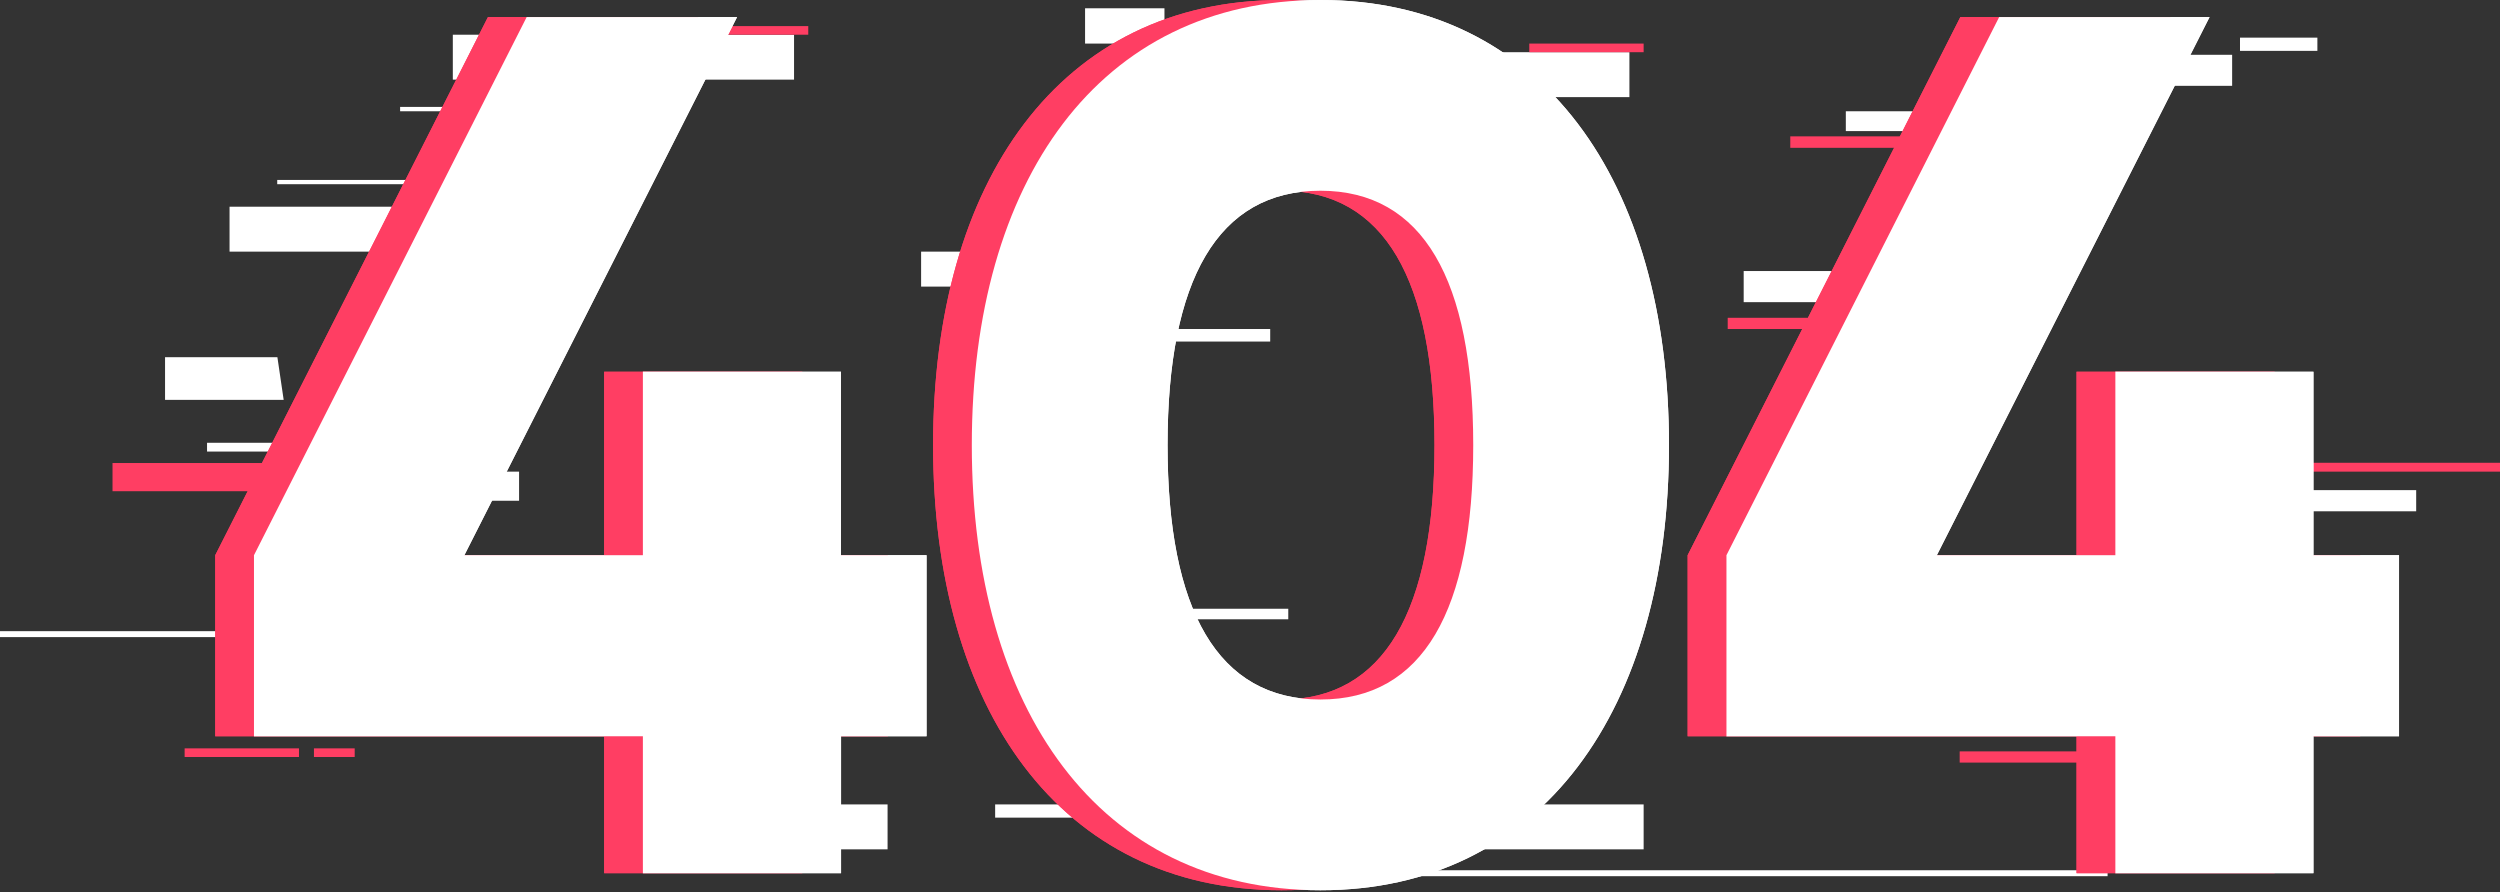 <?xml version="1.0" encoding="utf-8"?>
<!-- Generator: Adobe Illustrator 28.2.0, SVG Export Plug-In . SVG Version: 6.00 Build 0)  -->
<svg version="1.1" id="OBJECTS" xmlns="http://www.w3.org/2000/svg" xmlns:xlink="http://www.w3.org/1999/xlink" x="0px" y="0px"
	 viewBox="0 0 298.85 106.65" style="enable-background:new 0 0 298.85 106.65;" xml:space="preserve">
<rect x="0" y="0" width="298.85" height="106.65" fill="#333333" stroke="none"/>
<style type="text/css">
	.st0{fill:#FFFFFF;}
	.st1{fill:#FF3E63;}
	.st2{fill:#FFFFFF;}
</style>
<g>
	<polygon class="st0" points="33.91,47.8 19.73,47.8 19.73,42.7 33.16,42.7 	"/>
	<g>
		<polygon class="st1" points="47.17,55.35 13.45,55.35 13.45,58.72 47.17,58.72 47.17,55.35 		"/>
	</g>
	<g>
		<polygon class="st2" points="57.61,52.93 24.75,52.93 24.75,53.98 57.61,53.98 57.61,52.93 		"/>
	</g>
	<g>
		<polygon class="st1" points="298.85,55.32 265.99,55.32 265.99,56.38 298.85,56.38 298.85,55.32 		"/>
	</g>
	<g>
		<polygon class="st2" points="288.83,58.59 259.6,58.59 259.6,61.12 288.83,61.12 288.83,58.59 		"/>
	</g>
	<g>
		<rect x="220.65" y="13.3" class="st0" width="24.19" height="2.37"/>
	</g>
	<g>
		<polygon class="st1" points="234.78,16.3 214.01,16.3 214.01,17.67 234.78,17.67 234.78,16.3 		"/>
	</g>
	<g>
		<polygon class="st2" points="68.23,24.71 27.44,24.71 27.44,30.08 68.23,30.08 68.23,24.71 		"/>
	</g>
	<g>
		<g>
			<polygon class="st1" points="35.74,89.46 22.07,89.46 22.07,90.49 35.74,90.49 35.74,89.46 			"/>
		</g>
		<g>
			<polygon class="st1" points="42.4,89.46 37.53,89.46 37.53,90.49 42.4,90.49 42.4,89.46 			"/>
		</g>
	</g>
	<g>
		<rect x="208.44" y="32.4" class="st0" width="19.29" height="3.72"/>
	</g>
	<g>
		<polygon class="st2" points="57.57,21.51 33.14,21.51 33.14,22.02 57.57,22.02 57.57,21.51 		"/>
	</g>
	<g>
		<polygon class="st1" points="234.78,37.99 206.53,37.99 206.53,39.33 234.78,39.33 234.78,37.99 		"/>
	</g>
	<g>
		<rect x="228.68" y="30.35" class="st0" width="9.25" height="1.58"/>
	</g>
	<g>
		<polygon class="st2" points="94.92,4.15 54.13,4.15 54.13,9.52 94.92,9.52 94.92,4.15 		"/>
	</g>
	<g>
		<polygon class="st1" points="96.62,3.12 82.95,3.12 82.95,4.15 96.62,4.15 96.62,3.12 		"/>
	</g>
	<g>
		<polygon class="st2" points="194.78,6.24 154,6.24 154,11.61 194.78,11.61 194.78,6.24 		"/>
	</g>
	<g>
		<polygon class="st1" points="196.48,5.21 182.81,5.21 182.81,6.24 196.48,6.24 196.48,5.21 		"/>
	</g>
	<g>
		<rect x="247.54" y="6.55" class="st0" width="19.29" height="3.71"/>
	</g>
	<g>
		<polygon class="st2" points="72.26,12.78 47.83,12.78 47.83,13.3 72.26,13.3 72.26,12.78 		"/>
	</g>
	<g>
		<polygon class="st1" points="262.5,89.82 234.26,89.82 234.26,91.16 262.5,91.16 262.5,89.82 		"/>
	</g>
	<g>
		<rect x="267.77" y="4.5" class="st0" width="9.25" height="1.58"/>
	</g>
	<rect x="110.11" y="30.08" class="st2" width="14.86" height="4.18"/>
	<rect x="136.98" y="39.33" class="st2" width="14.86" height="1.5"/>
	<rect x="135.4" y="72.77" class="st2" width="18.6" height="1.26"/>
	<rect x="165.75" y="96.16" class="st2" width="30.73" height="5.37"/>
	<rect x="129.71" y="0.99" class="st2" width="9.49" height="4.22"/>
	<rect x="65.53" y="27.39" class="st2" width="10.12" height="0"/>
	<rect x="52.25" y="56.38" class="st2" width="9.8" height="3.48"/>
	<rect x="89.78" y="96.16" class="st2" width="16.32" height="5.37"/>
	<rect x="201.8" y="74.03" class="st2" width="6.64" height="2.85"/>
	<rect x="118.96" y="96.16" class="st2" width="27.82" height="1.58"/>
	<rect y="75.45" class="st2" width="97.94" height="0.71"/>
	<g>
		<rect x="154" y="104.03" class="st2" width="97.94" height="0.71"/>
	</g>
	<g>
		<g>
			<g>
				<path class="st1" d="M106.13,88.01H95.9v16.37H72.22V88.01H25.73V66.37l32.6-64.33h25.15l-32.6,64.33h21.34V44.44H95.9v21.93
					h10.23V88.01z"/>
				<path class="st1" d="M111.54,53.21C111.54,21.64,126.74,0,153.2,0s41.67,21.64,41.67,53.21s-15.2,53.21-41.67,53.21
					S111.54,84.79,111.54,53.21z M171.48,53.21c0-19.74-5.99-30.41-18.27-30.41c-12.28,0-18.27,10.67-18.27,30.41
					s5.99,30.41,18.27,30.41C165.48,83.62,171.48,72.95,171.48,53.21z"/>
				<path class="st1" d="M282.14,88.01h-10.23v16.37h-23.68V88.01h-46.49V66.37l32.6-64.33h25.15l-32.6,64.33h21.34V44.44h23.68
					v21.93h10.23V88.01z"/>
			</g>
		</g>
	</g>
	<g>
		<g>
			<g>
				<path class="st2" d="M110.77,88.01h-10.23v16.37H76.85V88.01H30.36V66.37l32.6-64.33h25.15l-32.6,64.33h21.34V44.44h23.68v21.93
					h10.23V88.01z"/>
				<path class="st2" d="M116.17,53.21c0-31.58,15.2-53.21,41.67-53.21c26.46,0,41.67,21.64,41.67,53.21s-15.2,53.21-41.67,53.21
					C131.38,106.43,116.17,84.79,116.17,53.21z M176.11,53.21c0-19.74-5.99-30.41-18.27-30.41c-12.28,0-18.27,10.67-18.27,30.41
					s5.99,30.41,18.27,30.41C170.12,83.62,176.11,72.95,176.11,53.21z"/>
				<path class="st2" d="M286.78,88.01h-10.23v16.37h-23.68V88.01h-46.49V66.37l32.6-64.33h25.15l-32.6,64.33h21.34V44.44h23.68
					v21.93h10.23V88.01z"/>
			</g>
		</g>
	</g>
	<g>
		<g>
			<g>
				<path class="st1" d="M106.13,88.01H95.9v16.37H72.22V88.01H25.73V66.37l32.6-64.33h25.15l-32.6,64.33h21.34V44.44H95.9v21.93
					h10.23V88.01z"/>
				<path class="st1" d="M111.54,53.21C111.54,21.64,126.74,0,153.2,0s41.67,21.64,41.67,53.21s-15.2,53.21-41.67,53.21
					S111.54,84.79,111.54,53.21z M171.48,53.21c0-19.74-5.99-30.41-18.27-30.41c-12.28,0-18.27,10.67-18.27,30.41
					s5.99,30.41,18.27,30.41C165.48,83.62,171.48,72.95,171.48,53.21z"/>
				<path class="st1" d="M282.14,88.01h-10.23v16.37h-23.68V88.01h-46.49V66.37l32.6-64.33h25.15l-32.6,64.33h21.34V44.44h23.68
					v21.93h10.23V88.01z"/>
			</g>
		</g>
	</g>
	<g>
		<g>
			<g>
				<path class="st2" d="M110.77,88.01h-10.23v16.37H76.85V88.01H30.36V66.37l32.6-64.33h25.15l-32.6,64.33h21.34V44.44h23.68v21.93
					h10.23V88.01z"/>
				<path class="st2" d="M116.17,53.21c0-31.58,15.2-53.21,41.67-53.21c26.46,0,41.67,21.64,41.67,53.21s-15.2,53.21-41.67,53.21
					C131.38,106.43,116.17,84.79,116.17,53.21z M176.11,53.21c0-19.74-5.99-30.41-18.27-30.41c-12.28,0-18.27,10.67-18.27,30.41
					s5.99,30.41,18.27,30.41C170.12,83.62,176.11,72.95,176.11,53.21z"/>
				<path class="st2" d="M286.78,88.01h-10.23v16.37h-23.68V88.01h-46.49V66.37l32.6-64.33h25.15l-32.6,64.33h21.34V44.44h23.68
					v21.93h10.23V88.01z"/>
			</g>
		</g>
	</g>
</g>
</svg>
